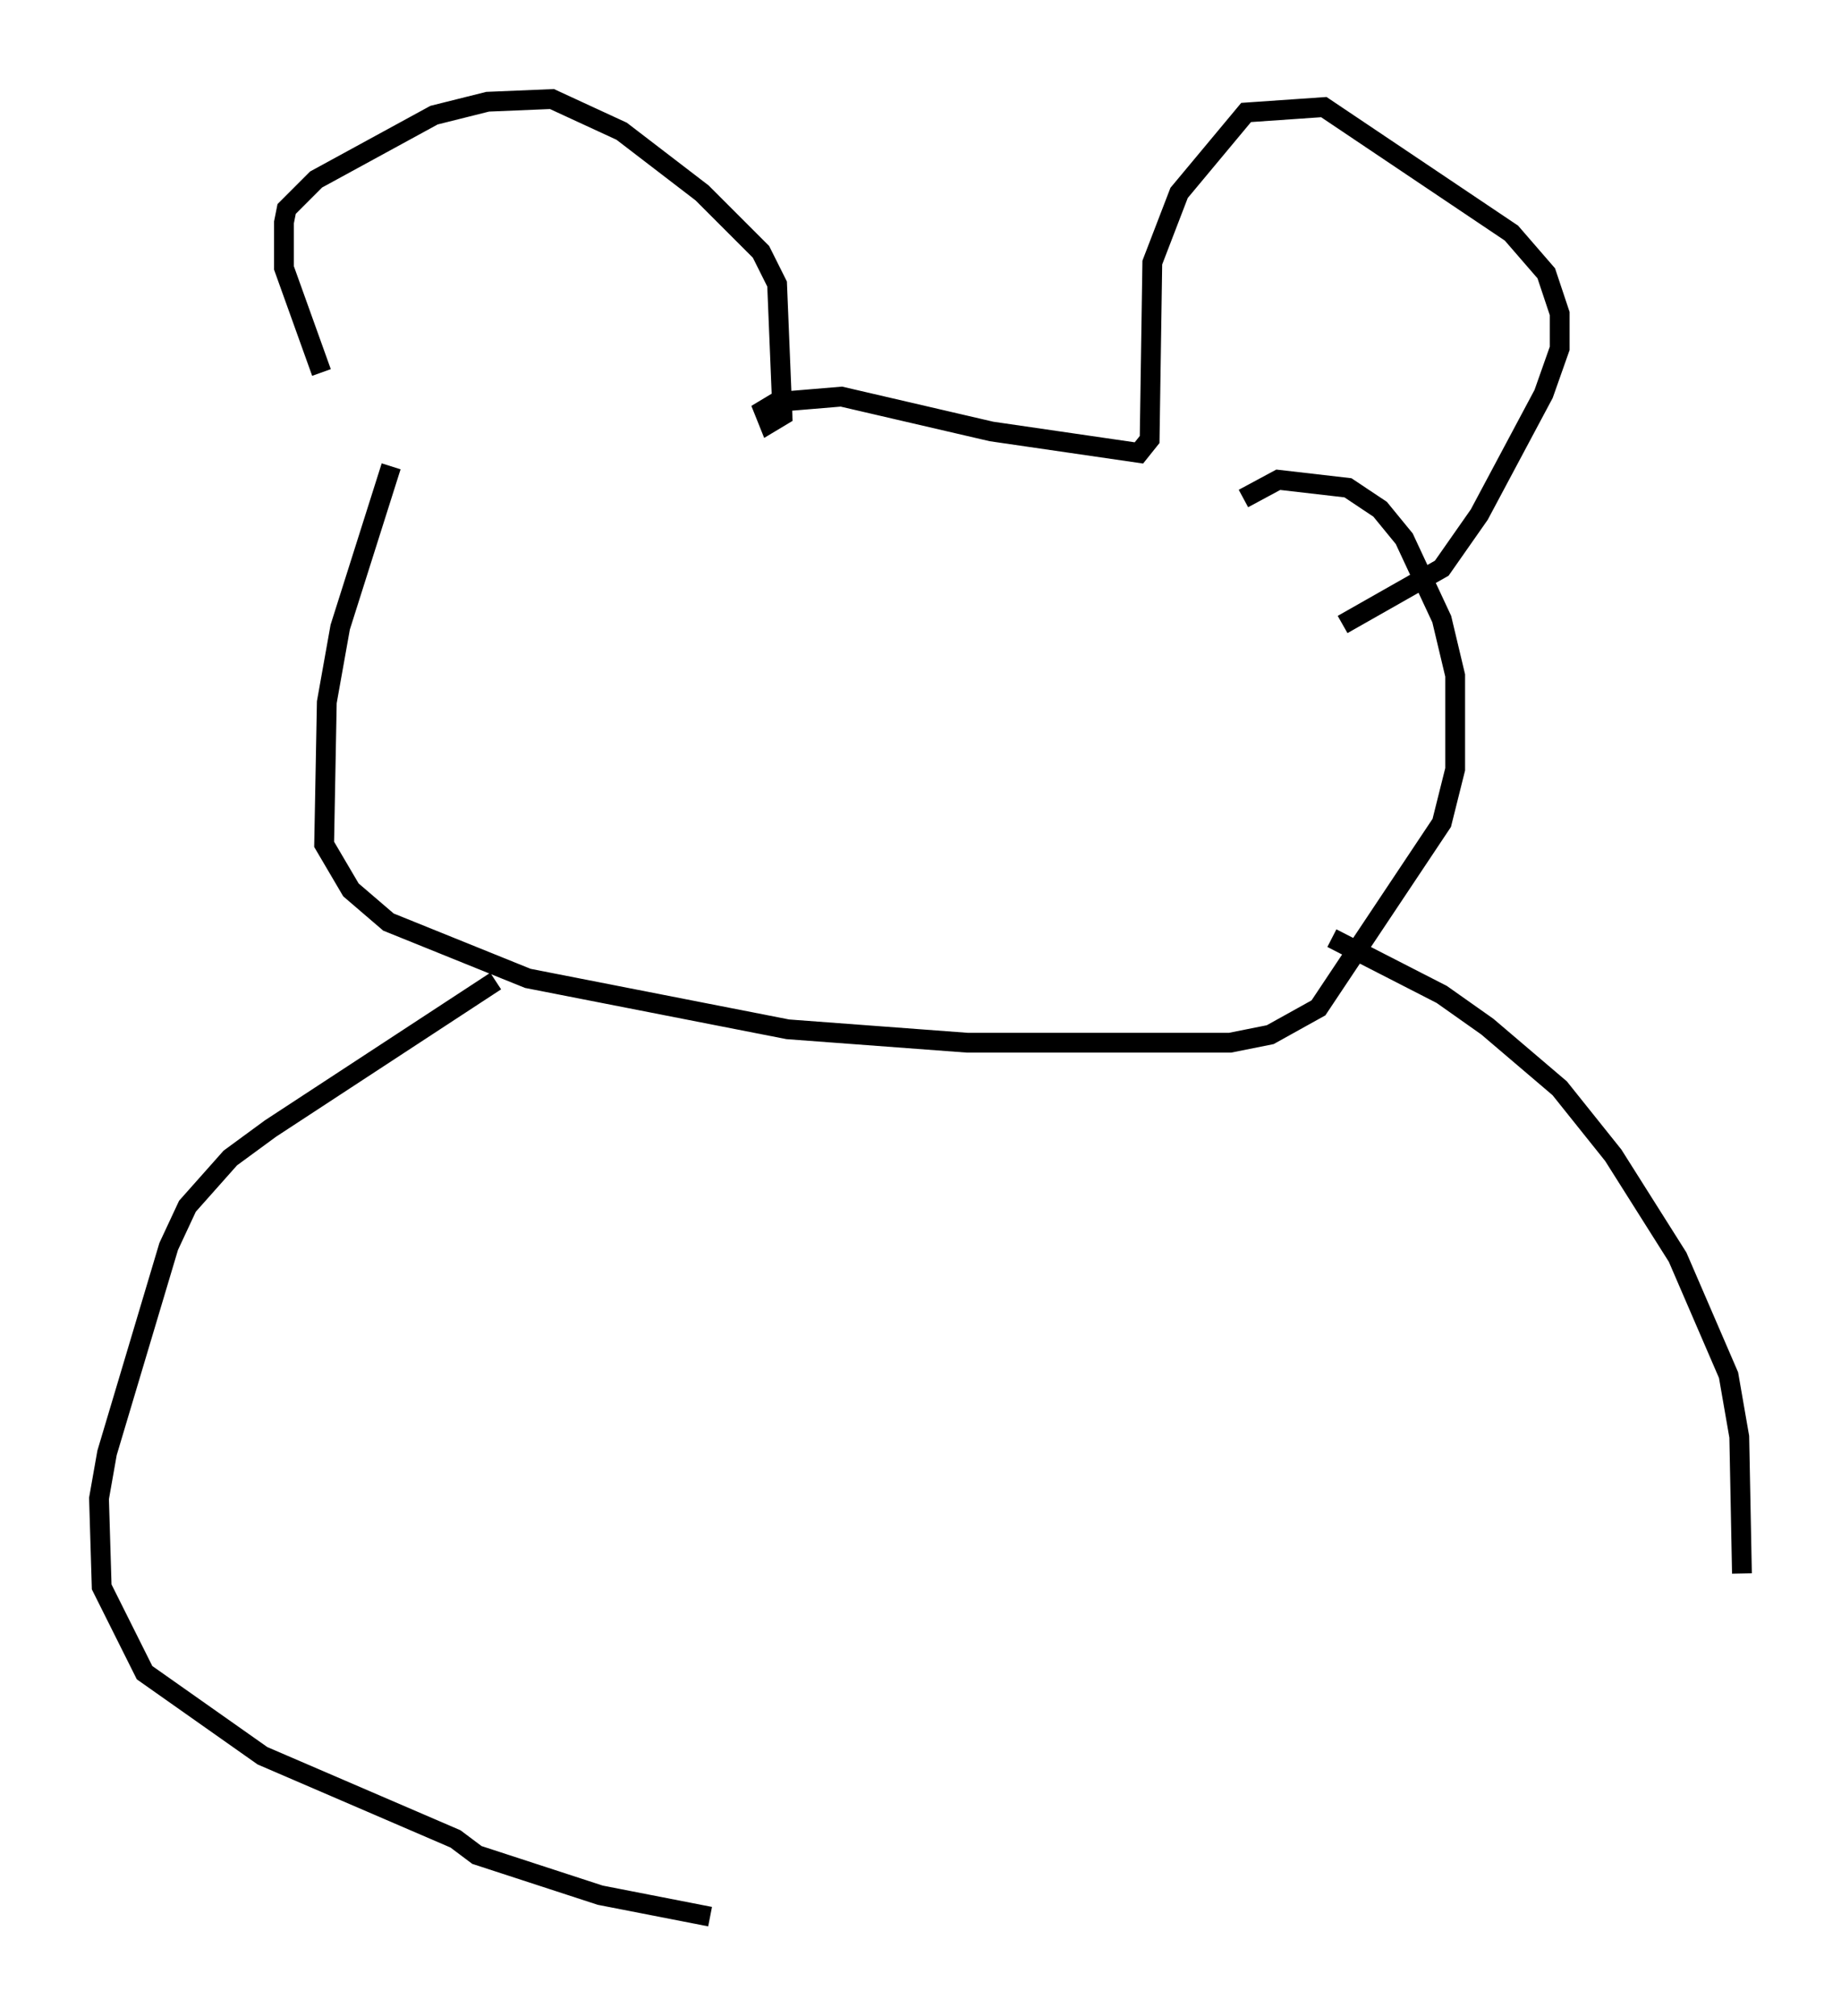 <?xml version="1.0" encoding="utf-8" ?>
<svg baseProfile="full" height="101.745" version="1.1" width="92.949" xmlns="http://www.w3.org/2000/svg" xmlns:ev="http://www.w3.org/2001/xml-events" xmlns:xlink="http://www.w3.org/1999/xlink"><defs /><rect fill="white" height="101.745" width="92.949" x="0" y="0" /><path d="M20.155, 25.703 m-3.924, -6.901 l-1.894, -5.277 0.0, -2.3 l0.135, -0.677 1.488, -1.488 l5.954, -3.248 2.706, -0.677 l3.248, -0.135 3.518, 1.624 l4.059, 3.112 2.977, 2.977 l0.812, 1.624 0.271, 6.631 l-0.677, 0.406 -0.271, -0.677 l0.677, -0.406 3.248, -0.271 l7.578, 1.759 7.442, 1.083 l0.541, -0.677 0.135, -8.931 l1.353, -3.518 3.383, -4.059 l3.924, -0.271 9.472, 6.36 l1.759, 2.03 0.677, 2.03 l0.0, 1.759 -0.812, 2.3 l-3.248, 6.089 -1.894, 2.706 l-5.007, 2.842 m-48.037, -7.984 l-2.571, 8.119 -0.677, 3.789 l-0.135, 7.172 1.353, 2.3 l1.894, 1.624 7.036, 2.842 l13.126, 2.571 9.066, 0.677 l13.261, 0.0 2.03, -0.406 l2.436, -1.353 6.225, -9.337 l0.677, -2.706 0.0, -4.736 l-0.677, -2.842 -1.894, -4.059 l-1.218, -1.488 -1.624, -1.083 l-3.518, -0.406 -1.759, 0.947 m-37.753, 24.357 l-11.367, 7.442 -2.03, 1.488 l-2.165, 2.436 -0.947, 2.03 l-3.112, 10.419 -0.406, 2.3 l0.135, 4.465 2.165, 4.33 l5.954, 4.195 9.743, 4.195 l1.083, 0.812 6.225, 2.03 l5.548, 1.083 m31.393, -49.391 l5.548, 2.842 2.3, 1.624 l3.654, 3.112 2.706, 3.383 l3.248, 5.142 2.571, 5.954 l0.541, 3.112 0.135, 6.901 " fill="none" stroke="black" stroke-width="1" /></svg>